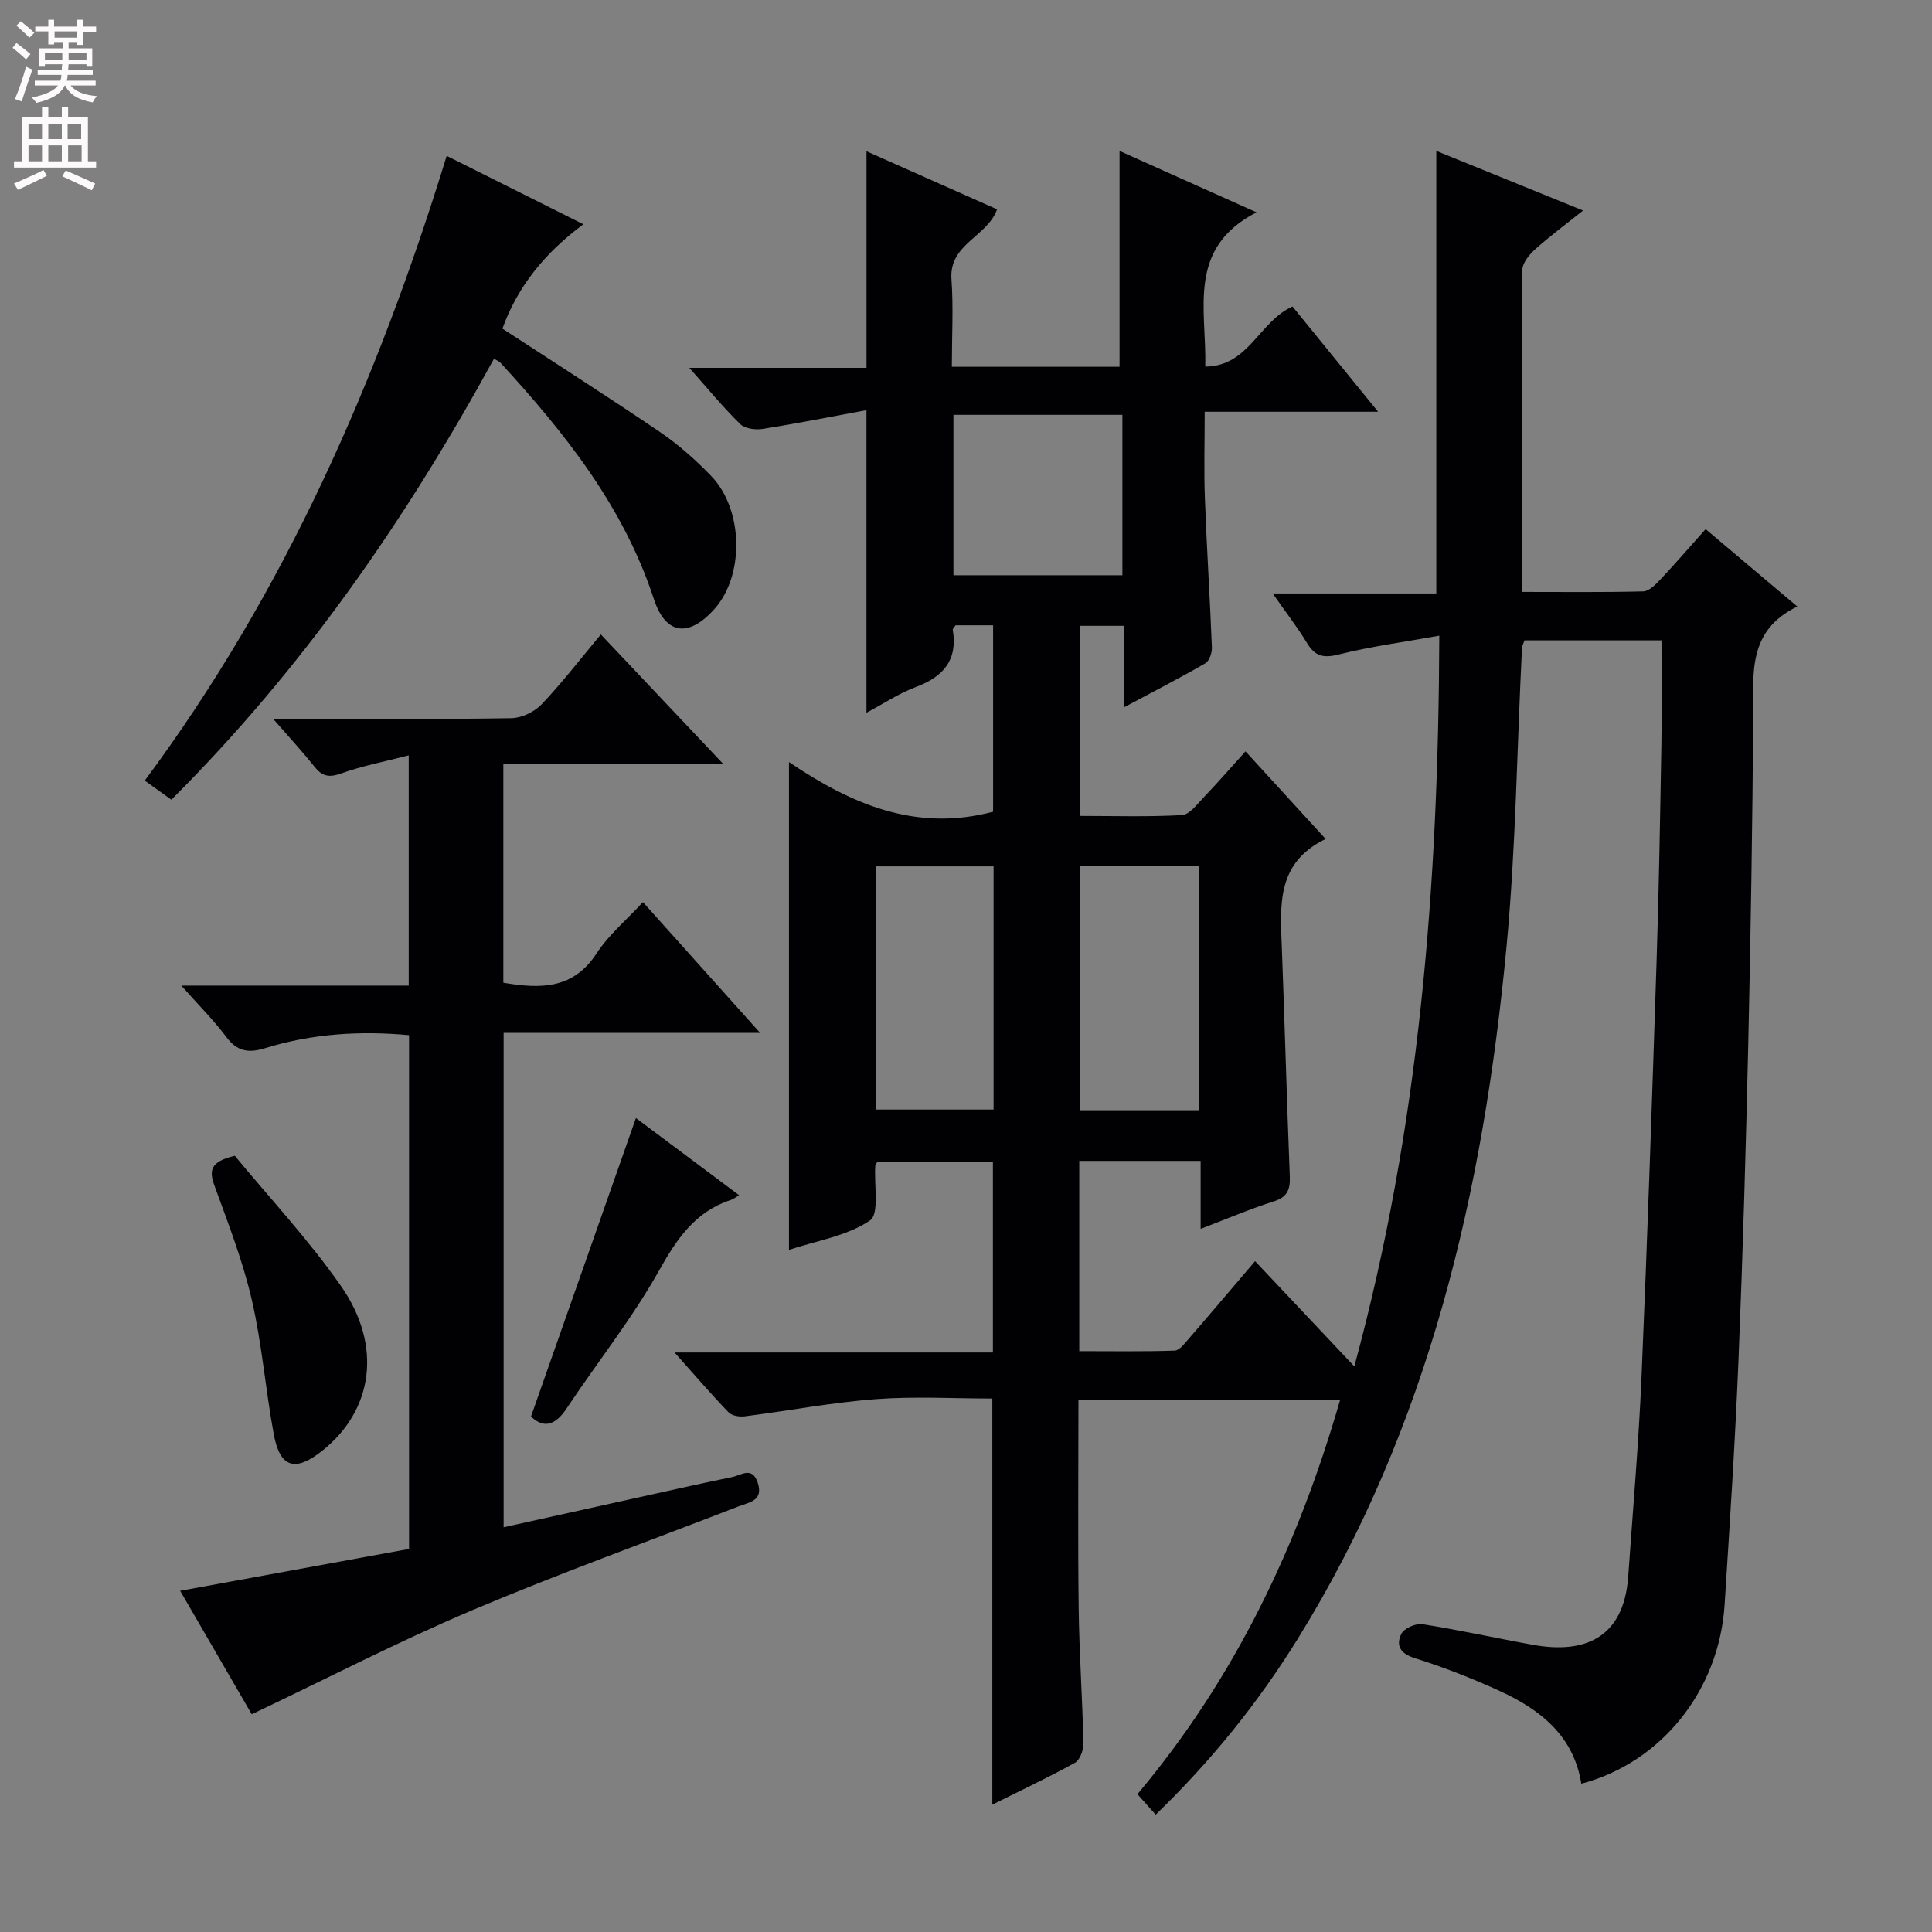 <svg enable-background="new 0 0 400 400" viewBox="0 0 400 400" xmlns="http://www.w3.org/2000/svg"><rect x="0" y="0" width="400" height="400" fill="#808080" stroke="none"/><g fill="#010103"><path d="m205.45 373.63c0-28.38 0-55.98 0-84.08-7.93 0-16.08-.48-24.16.13-9.07.69-18.06 2.41-27.1 3.56-1.09.14-2.66-.12-3.35-.83-3.65-3.8-7.08-7.79-11.18-12.39h65.91c0-13.34 0-26.23 0-39.54-7.79 0-15.83 0-23.87 0-.17.3-.45.56-.48.85-.29 3.93.9 10-1.11 11.36-4.73 3.21-10.98 4.17-16.76 6.08 0-33.78 0-66.99 0-100.99 12.65 8.54 26.09 14.57 42.26 10.28 0-12.26 0-25.29 0-38.6-2.67 0-5.25 0-7.77 0-.25.39-.61.69-.58.92 1.06 6.31-1.97 9.74-7.66 11.87-3.5 1.31-6.7 3.45-10.21 5.32 0-20.87 0-41.23 0-62.65-7.26 1.34-14.33 2.75-21.44 3.88-1.51.24-3.71-.03-4.69-.99-3.53-3.45-6.67-7.3-10.55-11.65h36.69c0-15.01 0-29.55 0-44.84 9 4 17.98 8 27.03 12.02-2 5.68-9.97 7.13-9.44 14.48.42 5.78.08 11.61.08 18.12h17.64 17.08c0-14.93 0-29.61 0-44.69 8.72 3.91 17.82 7.99 28.35 12.71-14.45 7.47-10.33 19.92-10.6 31.94 9.03-.05 11.14-9.37 18.06-12.44 5.55 6.82 11.25 13.84 17.72 21.79-12.44 0-23.8 0-35.9 0 0 6.4-.18 12.17.04 17.93.38 10.3 1.05 20.59 1.45 30.88.04 1.1-.53 2.79-1.36 3.27-5.28 3.05-10.71 5.84-16.87 9.13 0-6.05 0-11.28 0-16.89-3.26 0-5.99 0-9.12 0v39.36c6.98 0 14.08.22 21.14-.17 1.57-.09 3.14-2.24 4.49-3.65 2.87-3 5.6-6.14 8.68-9.55 5.79 6.33 10.9 11.92 16.59 18.14-10.24 4.93-9.4 13.78-9.07 22.52.6 15.79 1.03 31.59 1.65 47.37.1 2.67-.48 4.24-3.3 5.14-4.87 1.55-9.59 3.57-15.16 5.69 0-5.12 0-9.52 0-14.07-8.71 0-16.78 0-25.13 0v39.39c6.58 0 13.16.11 19.74-.11 1.01-.03 2.09-1.49 2.93-2.46 4.47-5.15 8.87-10.36 13.73-16.06 6.73 7.13 13.28 14.08 20.55 21.79 13.52-49.74 17.42-99.63 17.59-151.29-7.39 1.33-14.21 2.23-20.84 3.9-3.2.81-4.91.33-6.56-2.4-1.97-3.25-4.31-6.26-7.09-10.24h33.87c0-30.76 0-60.8 0-91.63 9.9 4.02 19.77 8.03 30.39 12.35-3.61 2.88-6.91 5.32-9.95 8.05-1.22 1.09-2.62 2.83-2.63 4.29-.17 21.98-.12 43.96-.12 66.62 8.58 0 16.87.1 25.14-.11 1.21-.03 2.55-1.4 3.53-2.43 3.07-3.26 6-6.66 9.4-10.46 6.17 5.21 12.18 10.28 18.98 16.02-10.42 5.06-9.06 13.97-9.12 22.62-.17 22.64-.52 45.28-1.03 67.92-.5 21.79-1.13 43.58-2.02 65.36-.69 16.94-1.8 33.86-2.88 50.79-1.13 17.72-13.1 32.68-29.67 37.04-1.57-9.91-8.48-15.35-16.89-19.2-5.72-2.62-11.62-4.93-17.62-6.81-3.08-.97-3.88-2.7-2.75-5.01.57-1.15 2.99-2.23 4.37-2.01 7.69 1.21 15.31 2.91 22.98 4.29 10.24 1.83 18.71-1.1 19.63-14.23.96-13.76 2.16-27.52 2.75-41.3 1.22-28.59 2.18-57.19 3.11-85.8.49-14.97.74-29.94 1-44.92.12-7.11.02-14.23.02-21.73-9.29 0-18.68 0-28.35 0-.15.45-.5 1.04-.53 1.64-1.04 20.59-1.26 41.26-3.2 61.77-4.79 50.56-16 99.36-43.18 143.24-8.18 13.2-17.83 25.23-29.45 36.47-1.31-1.46-2.4-2.68-3.79-4.23 20.16-23.98 33.26-51.42 41.98-81.68-18.42 0-36.13 0-54.19 0 0 14.64-.13 28.94.05 43.23.12 9.31.77 18.61.98 27.92.03 1.37-.72 3.45-1.76 4.03-5.49 3.03-11.19 5.71-17.1 8.66zm42.75-143.77c0-17.2 0-33.89 0-50.52-8.47 0-16.54 0-24.64 0v50.52zm-66.91-.14h24.42c0-16.96 0-33.64 0-50.35-8.32 0-16.34 0-24.42 0zm51.09-143.83c-12.07 0-23.58 0-34.98 0v33.21h34.98c0-11.27 0-22.06 0-33.21z"/><path d="m124.4 131.36c8.49 8.98 16.47 17.43 25.38 26.85-15.82 0-30.61 0-45.57 0v45.25c7.63 1.29 14.44 1.42 19.33-6.1 2.49-3.82 6.15-6.87 9.57-10.59 8.12 9.05 15.85 17.68 24.26 27.07-18.17 0-35.5 0-53.1 0v102.36c10.4-2.3 20.56-4.56 30.73-6.8 5.51-1.22 11.02-2.46 16.55-3.58 1.87-.38 4.19-2.31 5.33 1.16 1.23 3.75-1.76 4.04-3.97 4.9-18.42 7.15-37.03 13.83-55.21 21.53-15.24 6.46-29.99 14.1-45.58 21.51-4.4-7.59-9.52-16.42-14.82-25.56 16.12-2.95 31.62-5.78 47.39-8.67 0-35.37 0-70.64 0-106.37-10.01-.93-20.01-.34-29.76 2.68-3.44 1.07-5.79.74-8.06-2.29-2.64-3.52-5.79-6.65-9.33-10.65h47.08c0-15.76 0-31.14 0-47.67-4.89 1.27-9.54 2.15-13.94 3.73-2.47.89-3.91.68-5.5-1.31-2.49-3.11-5.2-6.04-8.64-9.99h5.37c14.66 0 29.33.12 43.99-.13 2.13-.04 4.75-1.31 6.24-2.87 4.22-4.44 7.97-9.33 12.26-14.46z"/><path d="m102.27 74.28c-18.29 33.4-39.63 64.21-66.79 91.29-1.86-1.33-3.56-2.55-5.51-3.95 29.03-39.08 48.2-82.82 62.51-129.35 9.54 4.77 18.7 9.36 28.3 14.16-7.92 5.88-13.6 12.84-16.76 21.61 11.04 7.21 21.95 14.16 32.65 21.43 3.82 2.6 7.37 5.75 10.58 9.09 6.72 6.98 6.88 20.62.65 27.55-5.33 5.93-10.08 5.35-12.53-2.1-6.29-19.18-18.46-34.43-31.81-48.96-.21-.23-.56-.34-1.29-.77z"/><path d="m48.61 239.29c7.16 8.68 15.25 17.33 21.96 26.93 8.7 12.44 6.67 25.82-3.92 34.2-5.55 4.38-8.68 3.47-9.96-3.42-1.72-9.25-2.44-18.71-4.55-27.85-1.85-8.02-4.87-15.8-7.7-23.57-1.15-3.12-1.06-5.05 4.17-6.29z"/><path d="m109.94 293.27c7.34-20.89 14.5-41.26 21.72-61.79 6.44 4.82 13.71 10.25 21.36 15.97-.74.44-1.18.82-1.68.98-7.44 2.42-11.2 8.06-14.92 14.68-5.58 9.94-12.77 18.96-19.1 28.48-2.39 3.6-4.81 4.17-7.38 1.68z"/></g><path d="m2.6 9.9.8-1c.9.7 1.9 1.4 2.9 2.3l-.9 1.1c-1.1-1-2-1.8-2.8-2.4zm.5 10.6c.9-2.1 1.6-4.3 2.3-6.7.4.2.8.4 1.3.6-.7 2.1-1.5 4.3-2.2 6.6zm.3-15.2.9-.9c1 .8 2 1.6 2.8 2.4l-1 1c-.9-.9-1.8-1.7-2.7-2.5zm12.6-1.2h1.2v1.4h2.7v1.1h-2.7v2.7h-1.2v-.6h-1.8v1.3h4.9v3.8h-1.2v-.5h-3.7c0 .4-.1.9-.1 1.2h5.1v1h-5.2c0 .5-.1.9-.2 1.2h6v1h-5.2c1.1 1.3 2.9 2 5.5 2.2-.4.4-.7.8-.9 1.3-2.9-.5-4.8-1.6-5.7-3.5h-.1c-.8 1.7-2.7 2.9-5.9 3.6-.2-.4-.6-.8-.9-1.1 2.8-.6 4.6-1.4 5.4-2.5h-4.8v-1h5.3c.1-.3.2-.7.2-1.2h-4.9v-1h5c0-.4 0-.8.1-1.2h-3.6v.5h-1.2v-3.8h4.9v-1.3h-1.8v.5h-1.2v-2.7h-2.7v-1h2.7v-1.4h1.2v1.4h4.8zm-6.7 8.3h3.6c0-.4 0-.9 0-1.4h-3.6zm1.9-4.6h4.8v-1.3h-4.7v1.3zm6.7 3.2h-3.7v1.4h3.7z" fill="#fcfafa"/><path d="m8.7 22.1h1.3v2.2h2.8v-2.2h1.3v2.2h4.1v9.1h1.7v1.3h-17v-1.3h1.7v-9.1h4.1zm.3 13.1.7 1.2c-1.8.9-3.8 1.9-6 2.9-.2-.4-.5-.8-.8-1.3 2.3-1 4.4-1.9 6.1-2.8zm-3.1-6.4h2.8v-3.2h-2.8zm0 4.6h2.8v-3.3h-2.8zm4.1-4.6h2.8v-3.2h-2.8zm0 4.6h2.8v-3.3h-2.8zm3.6 1.9c2.1.9 4.1 1.8 6.1 2.7l-.7 1.4c-2.2-1.1-4.2-2-6.1-2.9zm3.2-9.7h-2.8v3.2h2.8zm-2.7 7.8h2.8v-3.3h-2.8z" fill="#fcfafa"/></svg>